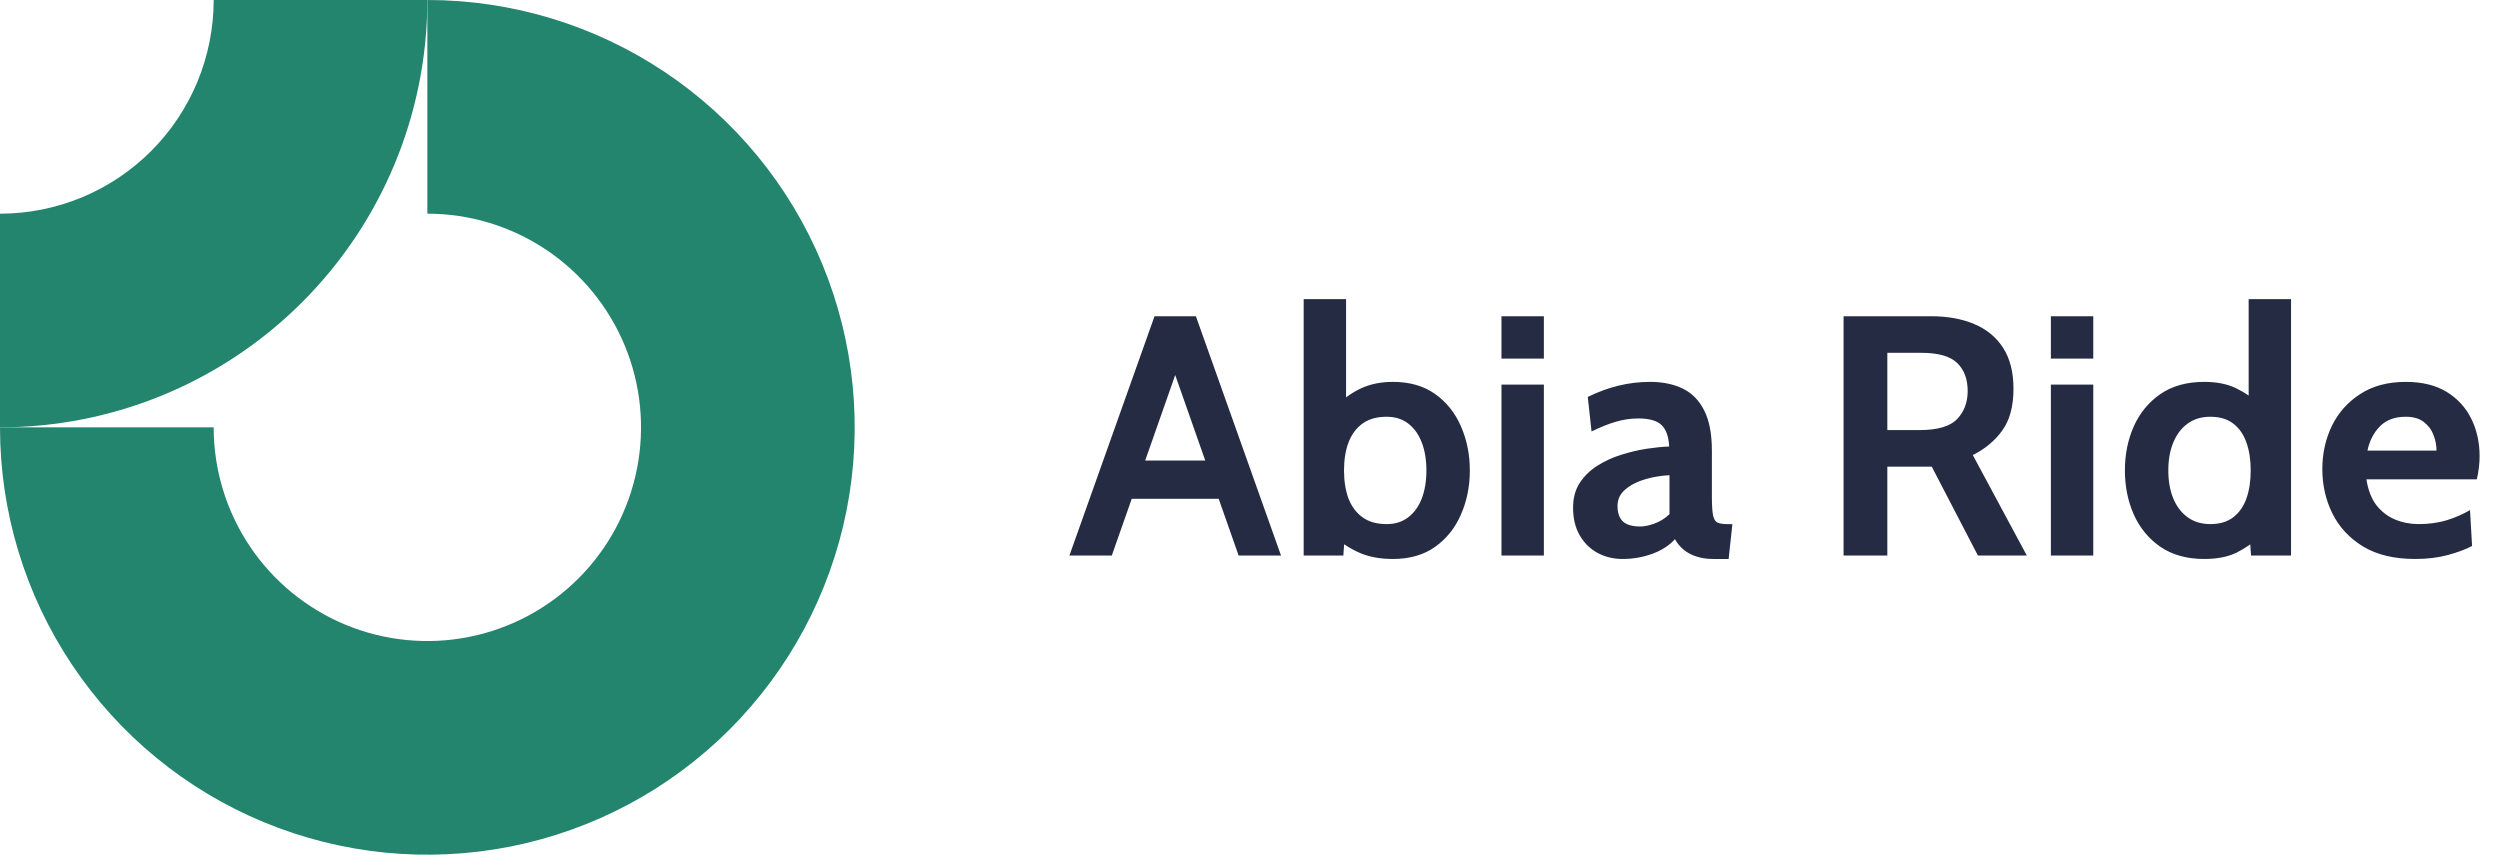 <svg width="117" height="40" viewBox="0 0 117 40" fill="none" xmlns="http://www.w3.org/2000/svg">
<g clip-path="url(#clip0_5273_487)">
<path fill-rule="evenodd" clip-rule="evenodd" d="M25.556 11.685C23.911 10.586 21.978 10 20 10V0C23.956 0 27.822 1.173 31.111 3.371C34.4 5.568 36.964 8.692 38.478 12.346C39.991 16.001 40.387 20.022 39.616 23.902C38.844 27.781 36.939 31.345 34.142 34.142C31.345 36.939 27.781 38.844 23.902 39.616C20.022 40.387 16.001 39.991 12.346 38.478C8.692 36.964 5.568 34.4 3.371 31.111C1.173 27.822 0 23.956 0 20H10C10 21.978 10.586 23.911 11.685 25.556C12.784 27.2 14.346 28.482 16.173 29.239C18 29.996 20.011 30.194 21.951 29.808C23.891 29.422 25.672 28.47 27.071 27.071C28.47 25.672 29.422 23.891 29.808 21.951C30.194 20.011 29.996 18 29.239 16.173C28.482 14.346 27.2 12.784 25.556 11.685Z" fill="#23856D"/>
<path fill-rule="evenodd" clip-rule="evenodd" d="M10 4.33125e-06C10 1.313 9.741 2.614 9.239 3.827C8.736 5.04 8 6.142 7.071 7.071C6.142 8 5.04 8.736 3.827 9.239C2.614 9.741 1.313 10 4.3711e-07 10L0 20C2.626 20 5.227 19.483 7.654 18.478C10.08 17.473 12.285 15.999 14.142 14.142C15.999 12.285 17.473 10.08 18.478 7.654C19.483 5.227 20 2.626 20 0L10 4.33125e-06Z" fill="#23856D"/>
<path d="M57.344 23.344H52.656V21.552H57.344V23.344ZM54.736 16.8H55.264L52.032 26H50.048L54.032 14.8H55.968L59.952 26H57.968L54.736 16.8ZM65.188 26.16C64.58 26.16 64.055 26.061 63.612 25.864C63.169 25.667 62.756 25.397 62.372 25.056L62.964 24.64L62.868 26H61.012V14H62.996V19.328L62.516 19.024C62.868 18.661 63.26 18.379 63.692 18.176C64.129 17.973 64.628 17.872 65.188 17.872C65.972 17.872 66.631 18.061 67.164 18.44C67.697 18.819 68.1 19.323 68.372 19.952C68.649 20.581 68.788 21.269 68.788 22.016C68.788 22.763 68.649 23.451 68.372 24.08C68.1 24.709 67.697 25.213 67.164 25.592C66.631 25.971 65.972 26.16 65.188 26.16ZM64.9 24.528C65.295 24.528 65.631 24.421 65.908 24.208C66.185 23.995 66.396 23.701 66.54 23.328C66.684 22.949 66.756 22.512 66.756 22.016C66.756 21.52 66.684 21.085 66.54 20.712C66.396 20.333 66.185 20.037 65.908 19.824C65.631 19.611 65.295 19.504 64.9 19.504C64.436 19.504 64.057 19.611 63.764 19.824C63.471 20.037 63.252 20.333 63.108 20.712C62.969 21.085 62.9 21.52 62.9 22.016C62.9 22.512 62.969 22.949 63.108 23.328C63.252 23.701 63.471 23.995 63.764 24.208C64.057 24.421 64.436 24.528 64.9 24.528ZM70.269 26V18H72.253V26H70.269ZM70.269 16.784V14.8H72.253V16.784H70.269ZM75.94 26.16C75.514 26.16 75.124 26.067 74.772 25.88C74.42 25.688 74.14 25.413 73.932 25.056C73.724 24.699 73.62 24.267 73.62 23.76C73.62 23.307 73.724 22.92 73.932 22.6C74.146 22.275 74.423 22.005 74.764 21.792C75.111 21.573 75.484 21.403 75.884 21.28C76.29 21.152 76.687 21.059 77.076 21C77.471 20.941 77.818 20.907 78.116 20.896C78.095 20.437 77.978 20.104 77.764 19.896C77.551 19.688 77.188 19.584 76.676 19.584C76.319 19.584 75.97 19.635 75.628 19.736C75.292 19.832 74.911 19.984 74.484 20.192L74.308 18.576C74.788 18.341 75.268 18.165 75.748 18.048C76.234 17.931 76.724 17.872 77.22 17.872C77.818 17.872 78.332 17.979 78.764 18.192C79.196 18.405 79.53 18.749 79.764 19.224C79.999 19.693 80.116 20.315 80.116 21.088V23.248C80.116 23.648 80.135 23.939 80.172 24.12C80.21 24.296 80.279 24.408 80.38 24.456C80.482 24.504 80.628 24.528 80.82 24.528H81.076L80.9 26.16H80.18C79.882 26.16 79.615 26.12 79.38 26.04C79.151 25.965 78.954 25.859 78.788 25.72C78.623 25.581 78.49 25.419 78.388 25.232C78.127 25.525 77.772 25.755 77.324 25.92C76.882 26.08 76.42 26.16 75.94 26.16ZM76.772 24.64C76.948 24.64 77.167 24.595 77.428 24.504C77.69 24.408 77.924 24.261 78.132 24.064V22.24C77.759 22.256 77.386 22.317 77.012 22.424C76.639 22.531 76.327 22.688 76.076 22.896C75.826 23.104 75.7 23.365 75.7 23.68C75.7 24.005 75.786 24.248 75.956 24.408C76.127 24.563 76.399 24.64 76.772 24.64ZM86.279 26V14.8H90.375C91.148 14.8 91.823 14.923 92.399 15.168C92.98 15.413 93.431 15.787 93.751 16.288C94.071 16.789 94.231 17.424 94.231 18.192C94.231 19.013 94.055 19.667 93.703 20.152C93.356 20.632 92.897 21.013 92.327 21.296L94.855 26H92.567L90.407 21.84C90.391 21.84 90.377 21.84 90.367 21.84C90.356 21.84 90.343 21.84 90.327 21.84H88.327V26H86.279ZM88.327 20.128H89.831C90.674 20.128 91.26 19.957 91.591 19.616C91.921 19.269 92.087 18.832 92.087 18.304C92.087 17.744 91.924 17.307 91.599 16.992C91.273 16.672 90.711 16.512 89.911 16.512H88.327V20.128ZM95.981 26V18H97.965V26H95.981ZM95.981 16.784V14.8H97.965V16.784H95.981ZM103.157 26.16C102.346 26.16 101.664 25.971 101.109 25.592C100.56 25.213 100.144 24.709 99.861 24.08C99.584 23.451 99.445 22.763 99.445 22.016C99.445 21.269 99.584 20.581 99.861 19.952C100.144 19.323 100.56 18.819 101.109 18.44C101.664 18.061 102.346 17.872 103.157 17.872C103.744 17.872 104.24 17.971 104.645 18.168C105.05 18.36 105.408 18.608 105.717 18.912L105.237 19.328V14H107.221V26H105.349L105.253 24.64L105.829 25.056C105.456 25.397 105.069 25.667 104.669 25.864C104.269 26.061 103.765 26.16 103.157 26.16ZM103.445 24.528C103.882 24.528 104.24 24.421 104.517 24.208C104.794 23.995 105 23.701 105.133 23.328C105.266 22.949 105.333 22.512 105.333 22.016C105.333 21.52 105.266 21.085 105.133 20.712C105 20.333 104.794 20.037 104.517 19.824C104.24 19.611 103.882 19.504 103.445 19.504C103.029 19.504 102.674 19.611 102.381 19.824C102.088 20.037 101.864 20.333 101.709 20.712C101.554 21.085 101.477 21.52 101.477 22.016C101.477 22.512 101.554 22.949 101.709 23.328C101.864 23.701 102.088 23.995 102.381 24.208C102.674 24.421 103.029 24.528 103.445 24.528ZM113.021 26.16C112.056 26.16 111.251 25.968 110.605 25.584C109.965 25.195 109.485 24.683 109.165 24.048C108.845 23.408 108.685 22.709 108.685 21.952C108.685 21.221 108.835 20.547 109.133 19.928C109.437 19.309 109.88 18.813 110.461 18.44C111.043 18.061 111.752 17.872 112.589 17.872C113.357 17.872 113.997 18.029 114.509 18.344C115.021 18.659 115.405 19.08 115.661 19.608C115.917 20.131 116.045 20.709 116.045 21.344C116.045 21.52 116.035 21.699 116.013 21.88C115.992 22.056 115.96 22.24 115.917 22.432H110.749C110.824 22.928 110.979 23.331 111.213 23.64C111.453 23.944 111.744 24.168 112.085 24.312C112.432 24.456 112.803 24.528 113.197 24.528C113.661 24.528 114.093 24.469 114.493 24.352C114.893 24.229 115.261 24.069 115.597 23.872L115.693 25.552C115.389 25.712 115.011 25.853 114.557 25.976C114.104 26.099 113.592 26.16 113.021 26.16ZM110.797 21.088H114.029C114.029 20.848 113.984 20.608 113.893 20.368C113.803 20.123 113.651 19.917 113.437 19.752C113.229 19.587 112.947 19.504 112.589 19.504C112.077 19.504 111.675 19.653 111.381 19.952C111.088 20.251 110.893 20.629 110.797 21.088Z" fill="#252B42"/>
</g>
<defs>
<clipPath id="clip0_5273_487">
<rect width="117" height="40" fill="white"/>
</clipPath>
</defs>
</svg>
